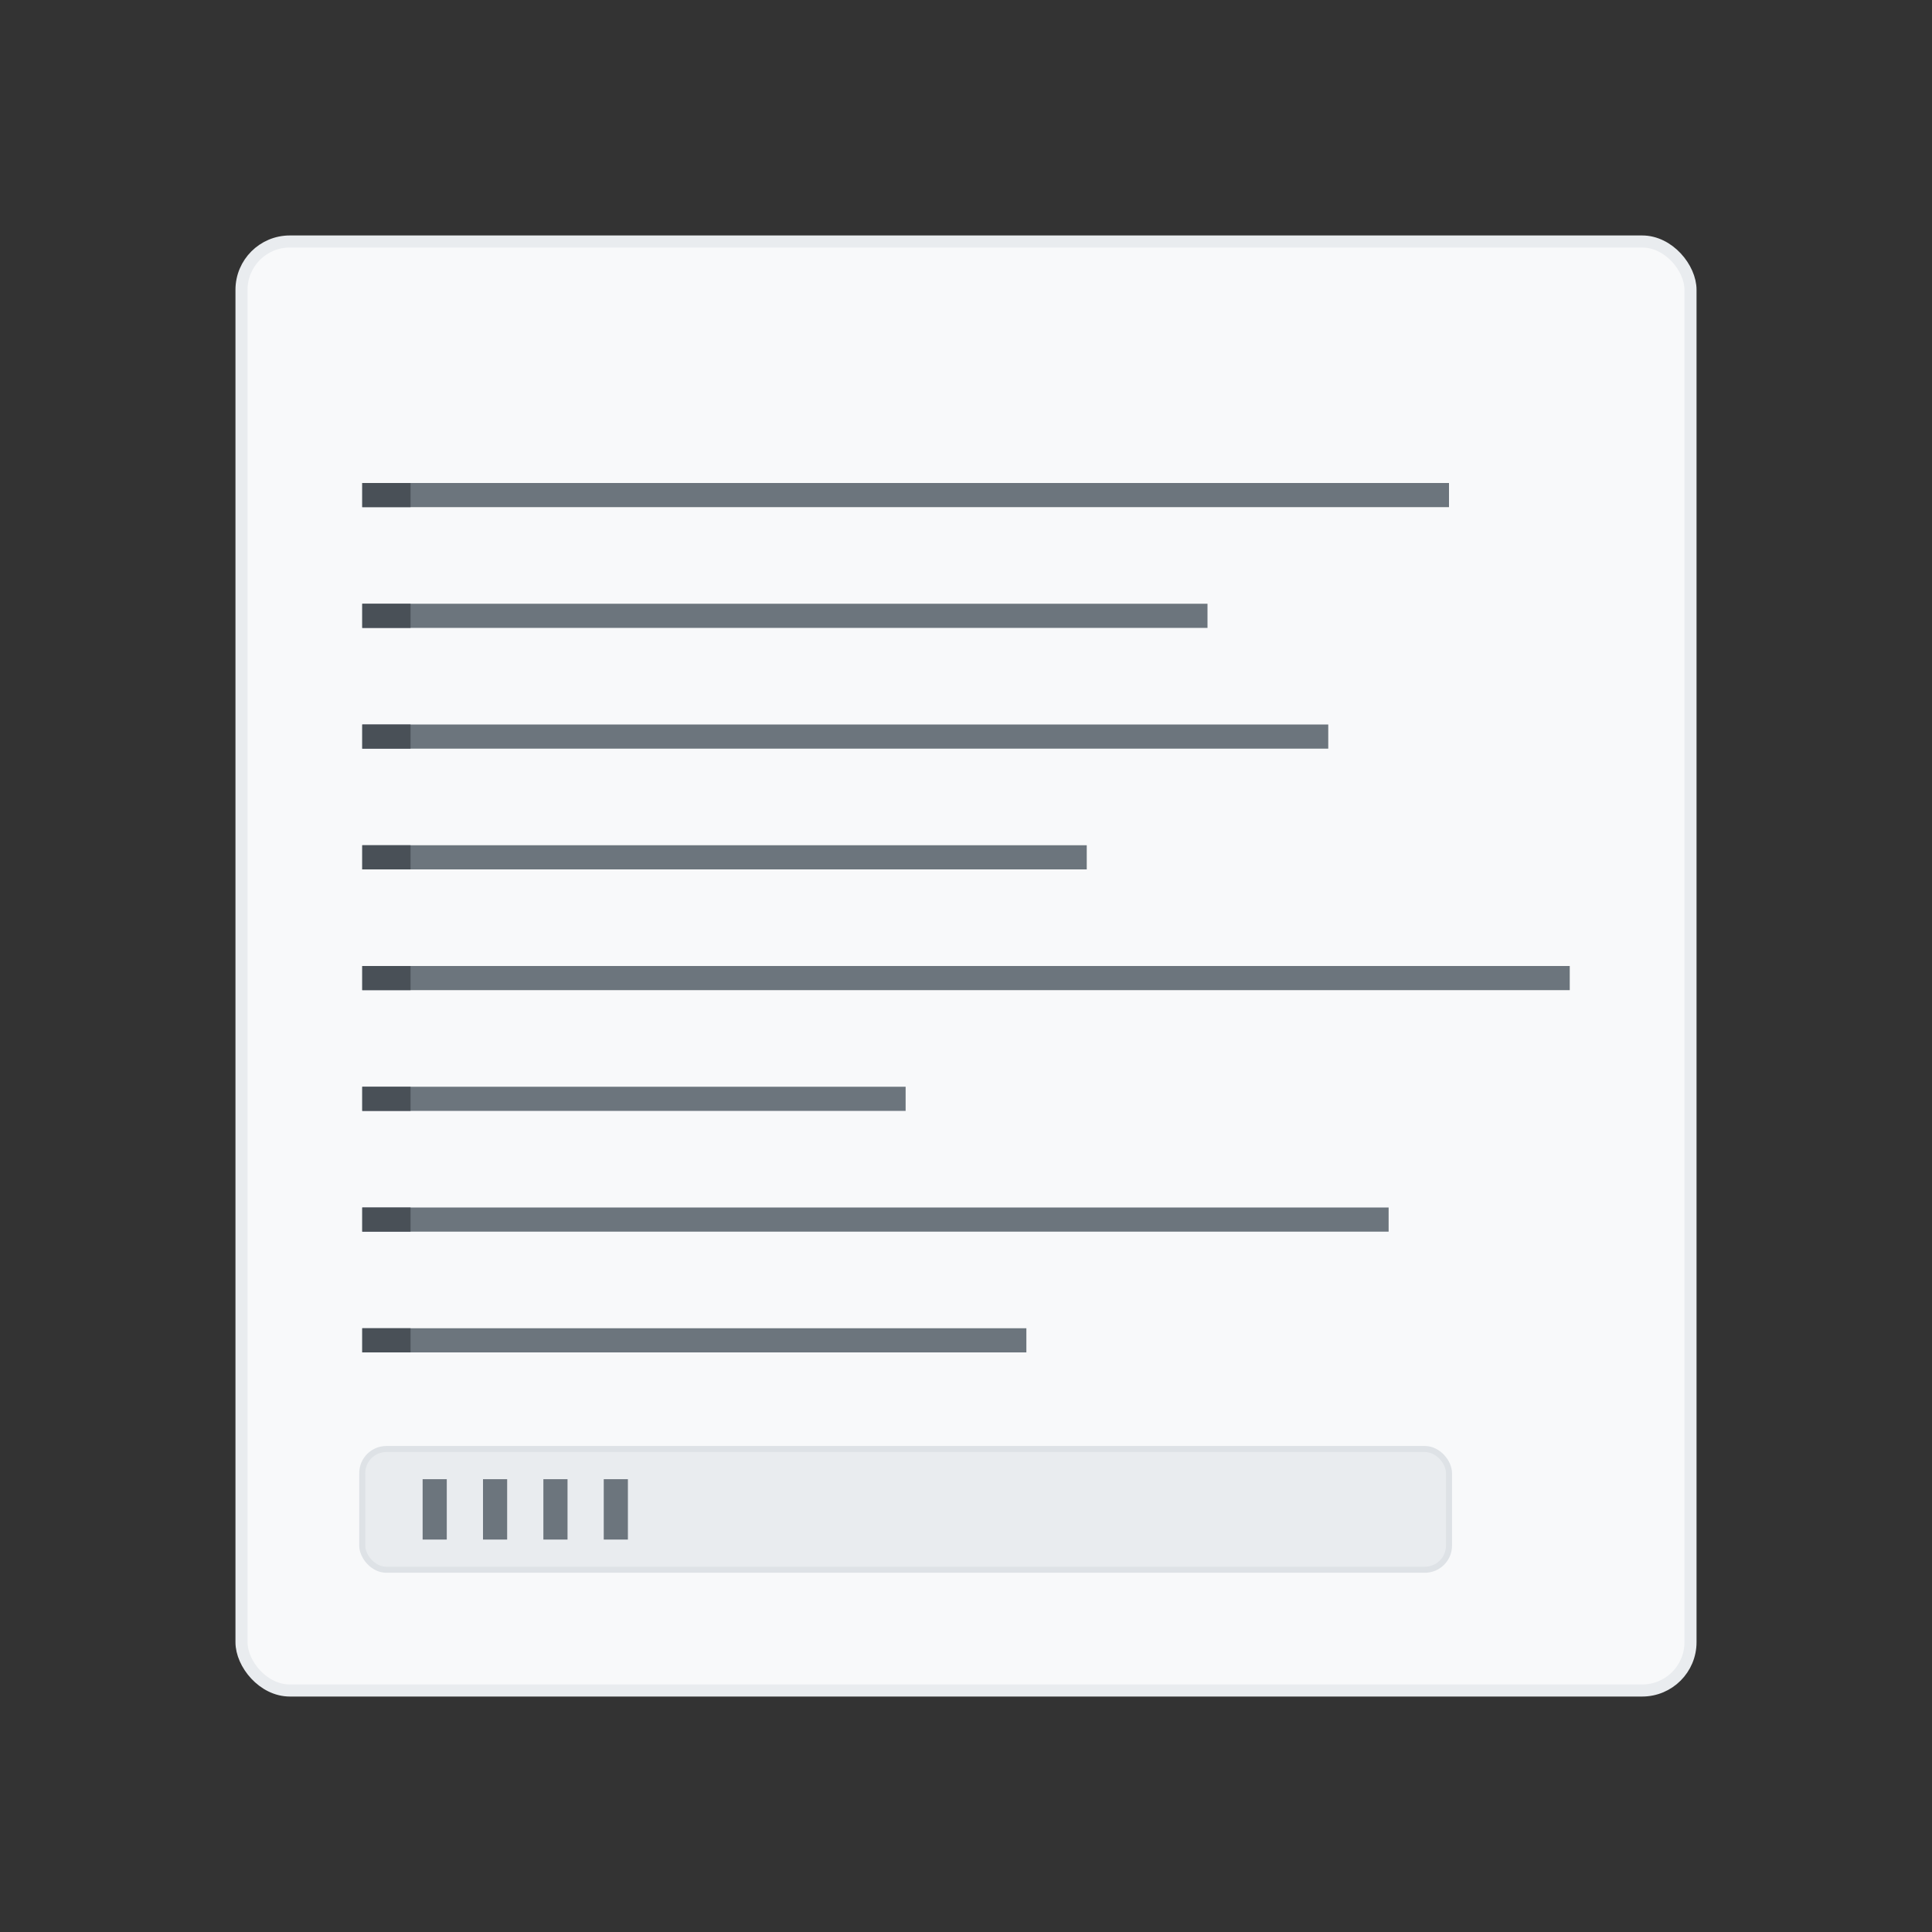 <svg width="320" height="320" viewBox="0 0 320 320" fill="none" xmlns="http://www.w3.org/2000/svg">
  <rect x="0" y="0" width="320" height="320" fill="#333333" stroke="none"/>
  <!-- Document background -->
  <rect x="40" y="40" width="240" height="240" rx="8" fill="#f8f9fa" stroke="#e9ecef" stroke-width="2"/>
  
  <!-- Text lines -->
  <rect x="60" y="80" width="180" height="4" fill="#6c757d"/>
  <rect x="60" y="100" width="140" height="4" fill="#6c757d"/>
  <rect x="60" y="120" width="160" height="4" fill="#6c757d"/>
  <rect x="60" y="140" width="120" height="4" fill="#6c757d"/>
  <rect x="60" y="160" width="200" height="4" fill="#6c757d"/>
  <rect x="60" y="180" width="90" height="4" fill="#6c757d"/>
  <rect x="60" y="200" width="170" height="4" fill="#6c757d"/>
  <rect x="60" y="220" width="110" height="4" fill="#6c757d"/>
  
  <!-- Markdown symbols -->
  <rect x="60" y="80" width="8" height="4" fill="#495057"/>
  <rect x="60" y="100" width="8" height="4" fill="#495057"/>
  <rect x="60" y="120" width="8" height="4" fill="#495057"/>
  <rect x="60" y="140" width="8" height="4" fill="#495057"/>
  <rect x="60" y="160" width="8" height="4" fill="#495057"/>
  <rect x="60" y="180" width="8" height="4" fill="#495057"/>
  <rect x="60" y="200" width="8" height="4" fill="#495057"/>
  <rect x="60" y="220" width="8" height="4" fill="#495057"/>
  
  <!-- Code block indicator -->
  <rect x="60" y="240" width="180" height="20" rx="4" fill="#e9ecef" stroke="#dee2e6" stroke-width="1"/>
  <rect x="70" y="245" width="4" height="10" fill="#6c757d"/>
  <rect x="80" y="245" width="4" height="10" fill="#6c757d"/>
  <rect x="90" y="245" width="4" height="10" fill="#6c757d"/>
  <rect x="100" y="245" width="4" height="10" fill="#6c757d"/>
</svg>
